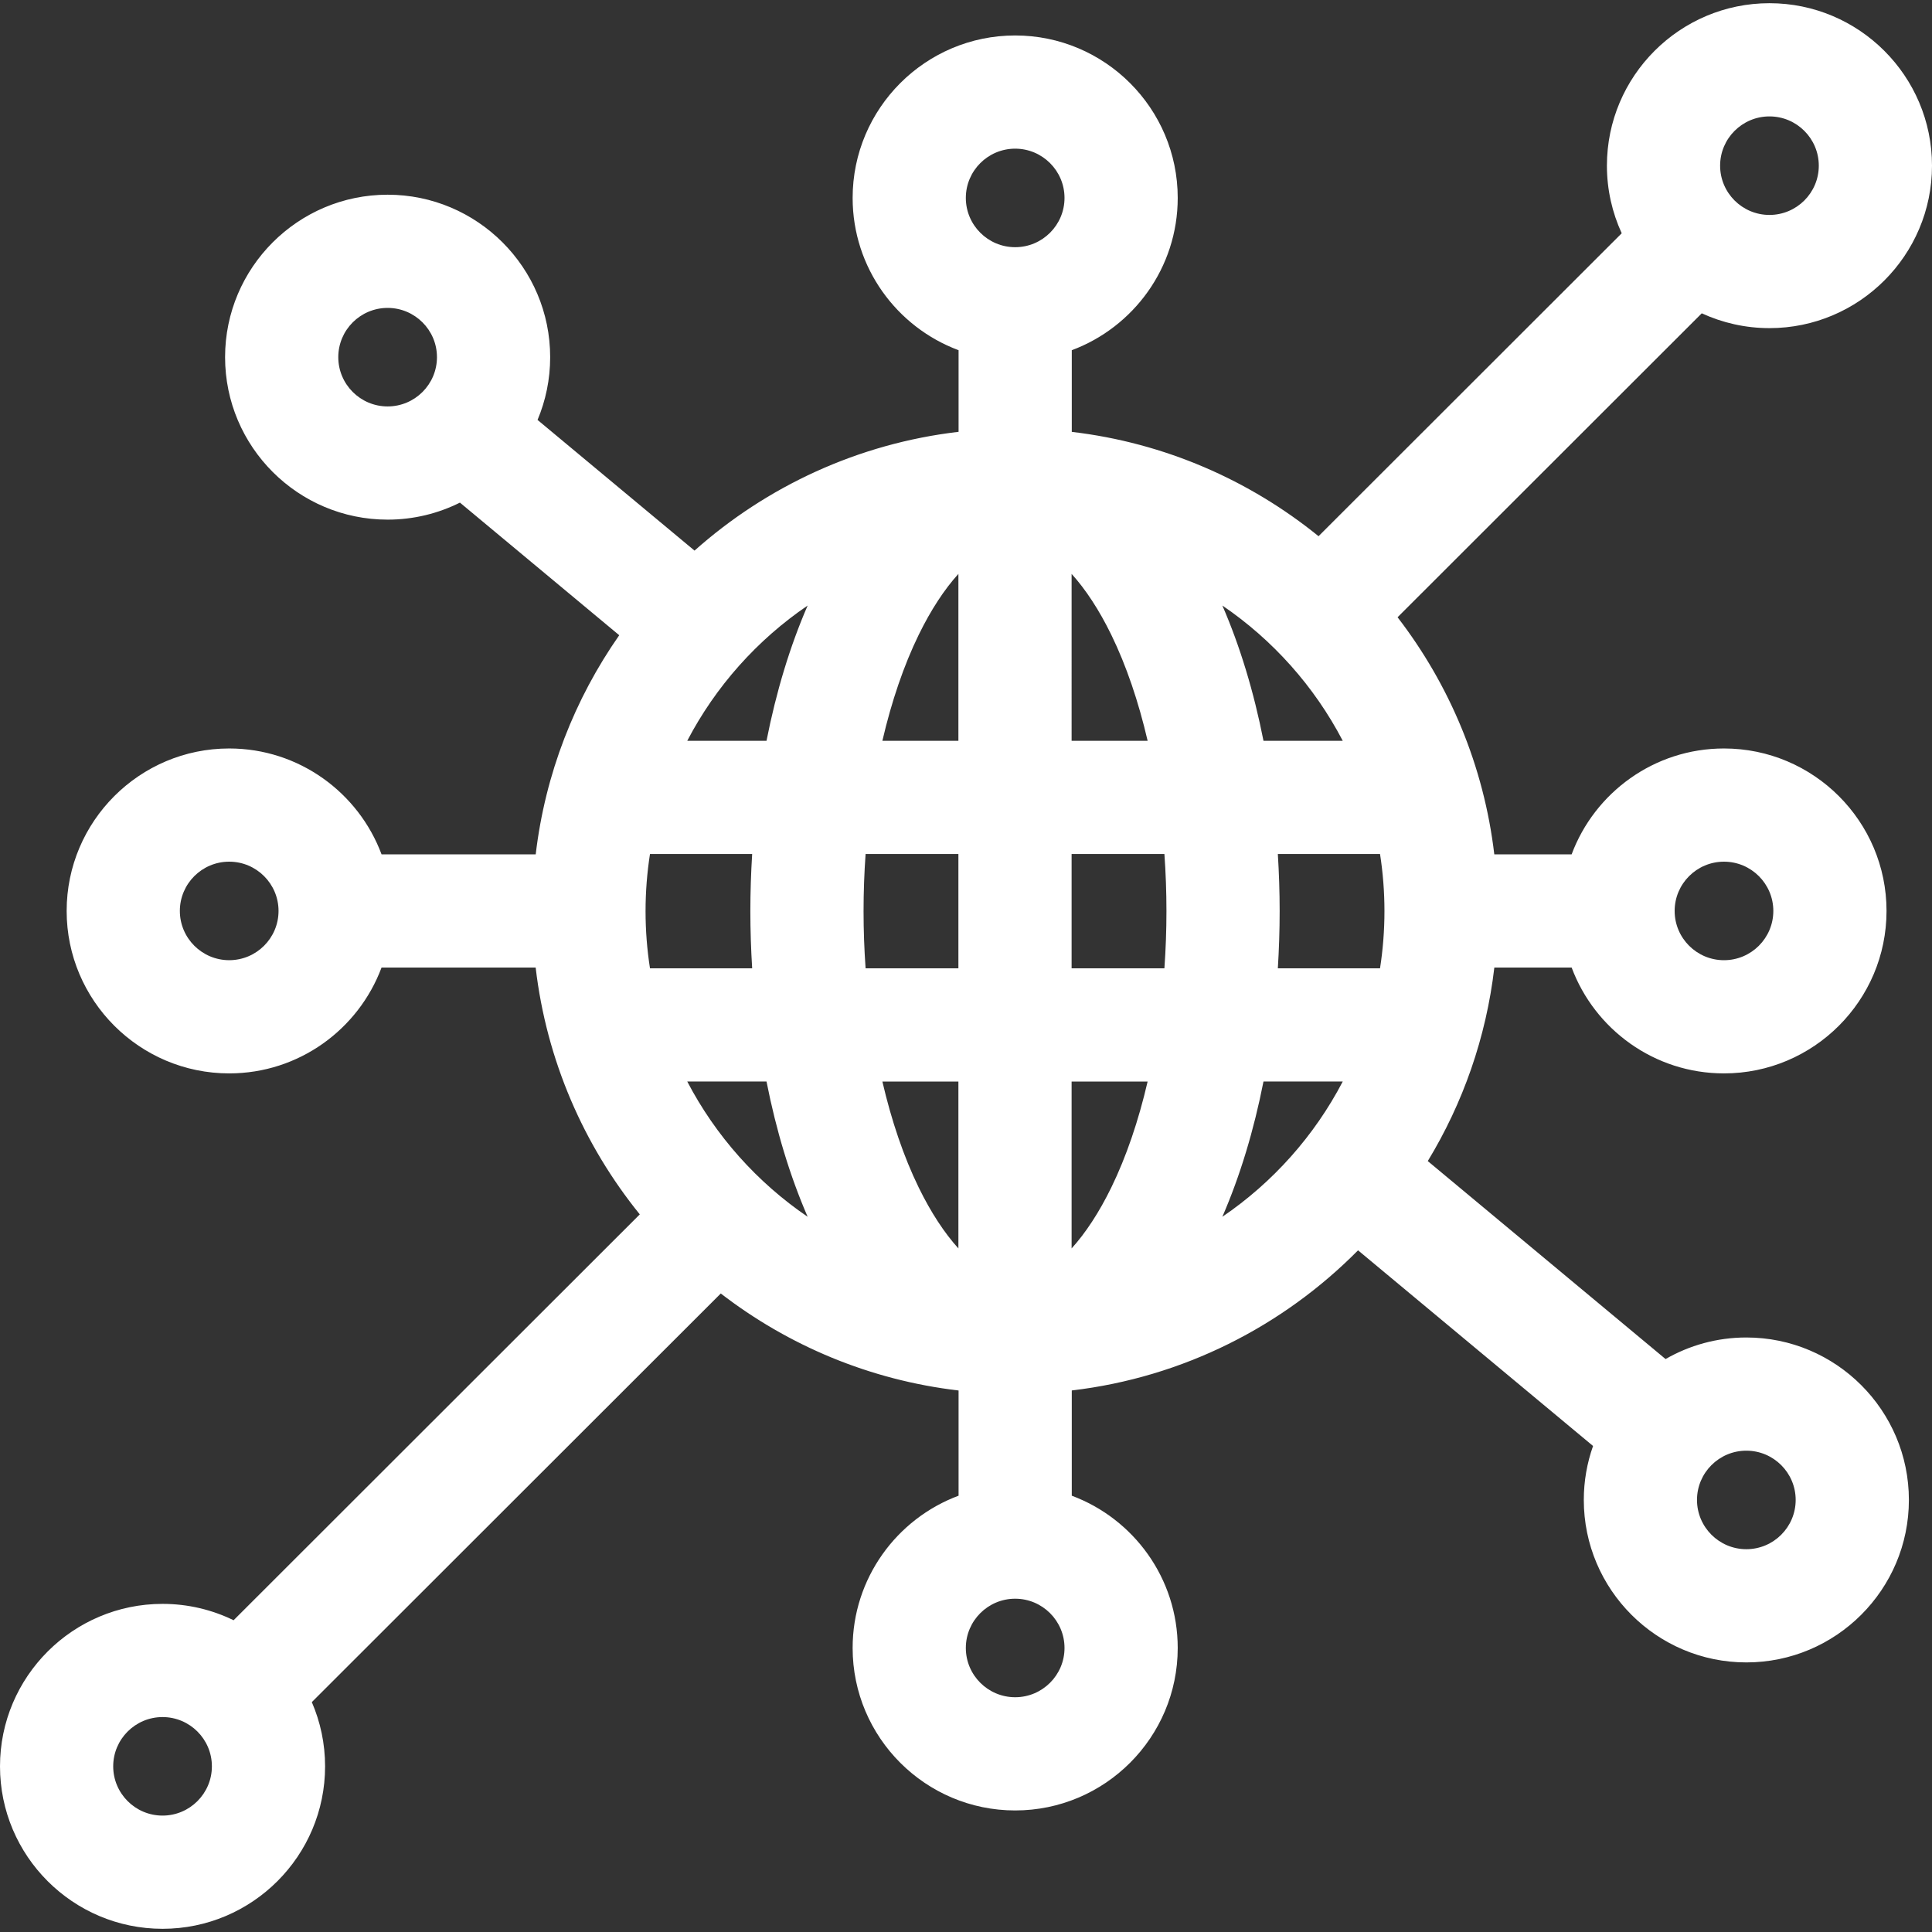 <svg fill="#fff" id="Capa_1" enable-background="new 0 0 512 512" height="512" viewBox="0 0 512 512" width="512" xmlns="http://www.w3.org/2000/svg"><rect x="0" y="0" width="512" height="512" fill="#333333" stroke="none"/><path id="XMLID_670_" d="m462.797 354.447c-7.789 0-15.094 2.087-21.405 5.716l-63.018-52.465c9.297-15.298 15.468-32.693 17.641-51.291h20.484c6.106 16.365 21.898 28.054 40.374 28.054 23.752 0 43.076-19.313 43.076-43.054s-19.324-43.054-43.076-43.054c-18.476 0-34.268 11.688-40.374 28.054h-20.497c-2.764-23.462-11.902-44.998-25.632-62.828l80.615-80.548c5.466 2.513 11.539 3.926 17.939 3.926 23.752 0 43.076-19.313 43.076-43.054s-19.324-43.054-43.076-43.054-43.076 19.314-43.076 43.055c0 6.392 1.411 12.457 3.922 17.916l-80.344 80.279c-18.314-14.854-40.796-24.755-65.394-27.65v-21.64c16.378-6.101 28.076-21.887 28.076-40.357 0-23.74-19.324-43.054-43.076-43.054s-43.076 19.313-43.076 43.054c0 18.47 11.698 34.256 28.076 40.357v21.628c-26.685 3.122-50.884 14.488-69.978 31.479l-41.599-34.633c2.153-5.119 3.346-10.738 3.346-16.63 0-23.74-19.324-43.054-43.076-43.054s-43.077 19.315-43.077 43.055 19.324 43.054 43.076 43.054c6.882 0 13.388-1.63 19.164-4.511l42.215 35.146c-11.783 16.85-19.612 36.655-22.134 58.064h-40.856c-6.106-16.365-21.898-28.054-40.374-28.054-23.752 0-43.076 19.313-43.076 43.054s19.324 43.054 43.076 43.054c18.476 0 34.268-11.688 40.374-28.054h40.842c2.876 24.602 12.758 47.091 27.596 65.416l-107.647 107.559c-5.691-2.776-12.08-4.339-18.828-4.339-23.752 0-43.076 19.313-43.076 43.054s19.324 43.055 43.076 43.055 43.076-19.314 43.076-43.055c0-6.043-1.258-11.797-3.516-17.021l108.38-108.29c17.873 13.786 39.477 22.954 63.016 25.708v27.88c-16.378 6.101-28.076 21.887-28.076 40.356 0 23.74 19.324 43.054 43.076 43.054s43.076-19.313 43.076-43.054c0-18.47-11.698-34.255-28.076-40.356v-27.89c29.516-3.474 55.988-17.035 75.864-37.136l62.28 51.85c-1.583 4.478-2.453 9.29-2.453 14.303 0 23.74 19.324 43.054 43.076 43.054s43.076-19.313 43.076-43.054-19.325-43.054-43.078-43.054zm-280.666-67.831h21.004c2.556 12.972 6.221 25.079 10.9 35.841-13.371-9.1-24.378-21.423-31.904-35.841zm173.71-90.301h-21.004c-2.556-12.972-6.221-25.078-10.9-35.841 13.371 9.101 24.378 21.424 31.904 35.841zm-71.855-44.229c3.706 4.09 7.289 9.534 10.508 16.124 3.976 8.143 7.22 17.695 9.638 28.105h-20.146zm-30 0v44.23h-20.146c2.419-10.411 5.662-19.963 9.638-28.105 3.218-6.591 6.802-12.036 10.508-16.125zm0 74.229v30.301h-24.594c-.357-4.993-.541-10.058-.541-15.15s.185-10.157.541-15.15h24.594zm0 104.531c-3.706-4.09-7.289-9.534-10.508-16.125-3.976-8.142-7.22-17.694-9.638-28.104h20.146zm-54.655-74.23h-27.079c-.771-4.939-1.173-9.999-1.173-15.15s.403-10.211 1.173-15.15h27.079c-.307 4.996-.48 10.048-.48 15.15s.173 10.155.48 15.15zm84.655 74.23v-44.229h20.146c-2.419 10.411-5.662 19.962-9.638 28.104-3.219 6.591-6.803 12.035-10.508 16.125zm0-74.23v-30.301h24.594c.357 4.993.541 10.058.541 15.15s-.185 10.157-.541 15.15h-24.594zm54.655-30.301h27.079c.771 4.939 1.173 9.999 1.173 15.15s-.403 10.211-1.173 15.15h-27.079c.307-4.996.48-10.048.48-15.15s-.173-10.154-.48-15.15zm118.233 2.039c7.21 0 13.076 5.855 13.076 13.054s-5.866 13.054-13.076 13.054-13.076-5.855-13.076-13.054 5.865-13.054 13.076-13.054zm12.05-197.505c7.21 0 13.076 5.856 13.076 13.055s-5.866 13.054-13.076 13.054-13.076-5.855-13.076-13.054 5.865-13.055 13.076-13.055zm-199.893 8.549c7.21 0 13.076 5.855 13.076 13.054s-5.866 13.055-13.076 13.055-13.076-5.856-13.076-13.055 5.866-13.054 13.076-13.054zm-54.996 121.076c-4.679 10.763-8.344 22.869-10.9 35.841h-21.004c7.525-14.417 18.533-26.74 31.904-35.841zm-111.311-52.766c-7.21 0-13.076-5.855-13.076-13.054s5.866-13.054 13.076-13.054 13.076 5.856 13.076 13.054-5.865 13.054-13.076 13.054zm-41.985 146.753c-7.21 0-13.076-5.855-13.076-13.054s5.866-13.054 13.076-13.054 13.076 5.855 13.076 13.054-5.865 13.054-13.076 13.054zm-17.663 226.69c-7.21 0-13.076-5.856-13.076-13.055s5.866-13.054 13.076-13.054 13.076 5.855 13.076 13.054-5.865 13.055-13.076 13.055zm225.955-31.367c-7.21 0-13.076-5.855-13.076-13.054s5.866-13.054 13.076-13.054 13.076 5.855 13.076 13.054-5.865 13.054-13.076 13.054zm54.905-127.326c4.679-10.763 8.344-22.869 10.9-35.841h21.004c-7.525 14.417-18.533 26.74-31.904 35.841zm138.861 88.097c-7.21 0-13.076-5.855-13.076-13.054s5.866-13.054 13.076-13.054 13.076 5.855 13.076 13.054-5.865 13.054-13.076 13.054z"/></svg>